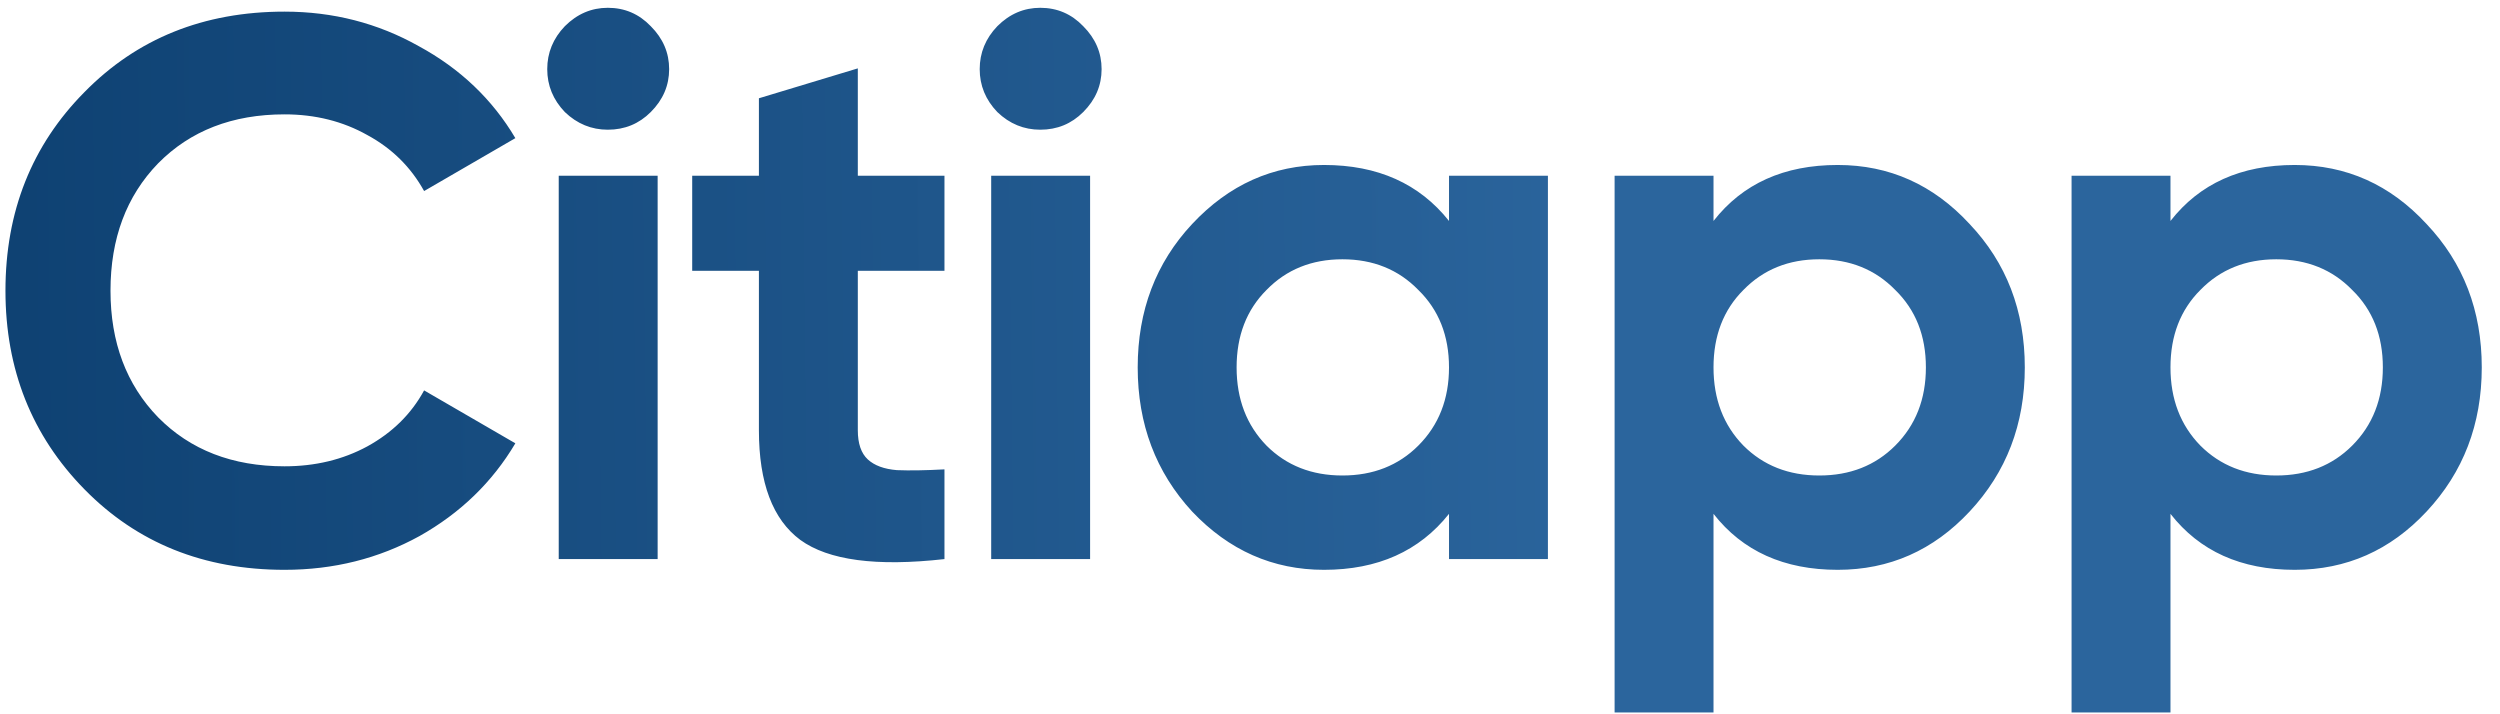 <svg width="126" height="36" viewBox="0 0 126 36" fill="none" xmlns="http://www.w3.org/2000/svg">
<path d="M14.342 28.719C10.271 28.719 6.909 27.366 4.256 24.661C1.602 21.956 0.275 18.62 0.275 14.652C0.275 10.659 1.602 7.323 4.256 4.643C6.909 1.938 10.271 0.586 14.342 0.586C16.789 0.586 19.043 1.166 21.104 2.325C23.191 3.458 24.814 5.004 25.974 6.962L21.375 9.629C20.705 8.418 19.752 7.477 18.515 6.808C17.279 6.112 15.887 5.764 14.342 5.764C11.714 5.764 9.588 6.589 7.965 8.237C6.368 9.886 5.569 12.024 5.569 14.652C5.569 17.254 6.368 19.38 7.965 21.029C9.588 22.677 11.714 23.502 14.342 23.502C15.887 23.502 17.279 23.167 18.515 22.497C19.778 21.802 20.731 20.861 21.375 19.676L25.974 22.343C24.814 24.3 23.204 25.859 21.143 27.018C19.082 28.152 16.815 28.719 14.342 28.719ZM30.634 6.537C29.809 6.537 29.088 6.241 28.469 5.648C27.877 5.03 27.581 4.309 27.581 3.484C27.581 2.66 27.877 1.938 28.469 1.32C29.088 0.702 29.809 0.393 30.634 0.393C31.484 0.393 32.205 0.702 32.798 1.32C33.416 1.938 33.725 2.66 33.725 3.484C33.725 4.309 33.416 5.03 32.798 5.648C32.205 6.241 31.484 6.537 30.634 6.537ZM28.16 28.178V8.856H33.145V28.178H28.16ZM47.601 13.648H43.234V21.686C43.234 22.355 43.402 22.845 43.736 23.154C44.072 23.463 44.561 23.643 45.205 23.695C45.849 23.721 46.648 23.708 47.601 23.656V28.178C44.175 28.564 41.753 28.242 40.336 27.212C38.945 26.181 38.249 24.339 38.249 21.686V13.648H34.887V8.856H38.249V4.953L43.234 3.446V8.856H47.601V13.648ZM52.43 6.537C51.605 6.537 50.884 6.241 50.266 5.648C49.673 5.03 49.377 4.309 49.377 3.484C49.377 2.66 49.673 1.938 50.266 1.32C50.884 0.702 51.605 0.393 52.43 0.393C53.28 0.393 54.001 0.702 54.594 1.32C55.212 1.938 55.521 2.66 55.521 3.484C55.521 4.309 55.212 5.03 54.594 5.648C54.001 6.241 53.28 6.537 52.43 6.537ZM49.956 28.178V8.856H54.941V28.178H49.956ZM73.03 8.856H78.015V28.178H73.03V25.898C71.535 27.778 69.436 28.719 66.731 28.719C64.154 28.719 61.939 27.74 60.084 25.782C58.255 23.798 57.34 21.376 57.34 18.517C57.34 15.657 58.255 13.248 60.084 11.29C61.939 9.307 64.154 8.315 66.731 8.315C69.436 8.315 71.535 9.255 73.03 11.136V8.856ZM63.832 22.458C64.837 23.463 66.112 23.965 67.658 23.965C69.204 23.965 70.479 23.463 71.484 22.458C72.514 21.428 73.03 20.114 73.03 18.517C73.03 16.919 72.514 15.618 71.484 14.614C70.479 13.583 69.204 13.068 67.658 13.068C66.112 13.068 64.837 13.583 63.832 14.614C62.828 15.618 62.325 16.919 62.325 18.517C62.325 20.114 62.828 21.428 63.832 22.458ZM92.621 8.315C95.223 8.315 97.439 9.307 99.268 11.29C101.123 13.248 102.05 15.657 102.05 18.517C102.05 21.376 101.123 23.798 99.268 25.782C97.439 27.74 95.223 28.719 92.621 28.719C89.916 28.719 87.829 27.778 86.361 25.898V35.907H81.376V8.856H86.361V11.136C87.829 9.255 89.916 8.315 92.621 8.315ZM87.868 22.458C88.873 23.463 90.148 23.965 91.694 23.965C93.24 23.965 94.515 23.463 95.52 22.458C96.55 21.428 97.065 20.114 97.065 18.517C97.065 16.919 96.55 15.618 95.52 14.614C94.515 13.583 93.24 13.068 91.694 13.068C90.148 13.068 88.873 13.583 87.868 14.614C86.863 15.618 86.361 16.919 86.361 18.517C86.361 20.114 86.863 21.428 87.868 22.458ZM115.652 8.315C118.254 8.315 120.47 9.307 122.299 11.29C124.154 13.248 125.081 15.657 125.081 18.517C125.081 21.376 124.154 23.798 122.299 25.782C120.47 27.74 118.254 28.719 115.652 28.719C112.947 28.719 110.86 27.778 109.392 25.898V35.907H104.407V8.856H109.392V11.136C110.86 9.255 112.947 8.315 115.652 8.315ZM110.899 22.458C111.904 23.463 113.179 23.965 114.725 23.965C116.271 23.965 117.546 23.463 118.551 22.458C119.581 21.428 120.096 20.114 120.096 18.517C120.096 16.919 119.581 15.618 118.551 14.614C117.546 13.583 116.271 13.068 114.725 13.068C113.179 13.068 111.904 13.583 110.899 14.614C109.894 15.618 109.392 16.919 109.392 18.517C109.392 20.114 109.894 21.428 110.899 22.458Z" fill="url(#paint0_linear_1_747)"/>
<defs>
<linearGradient id="paint0_linear_1_747" x1="159.903" y1="10.29" x2="-1.001" y2="12.099" gradientUnits="userSpaceOnUse">
<stop stop-color="#2B659D"/>
<stop offset="0.484" stop-color="#2B659D"/>
<stop offset="1" stop-color="#0E4172"/>
</linearGradient>
</defs>
</svg>
